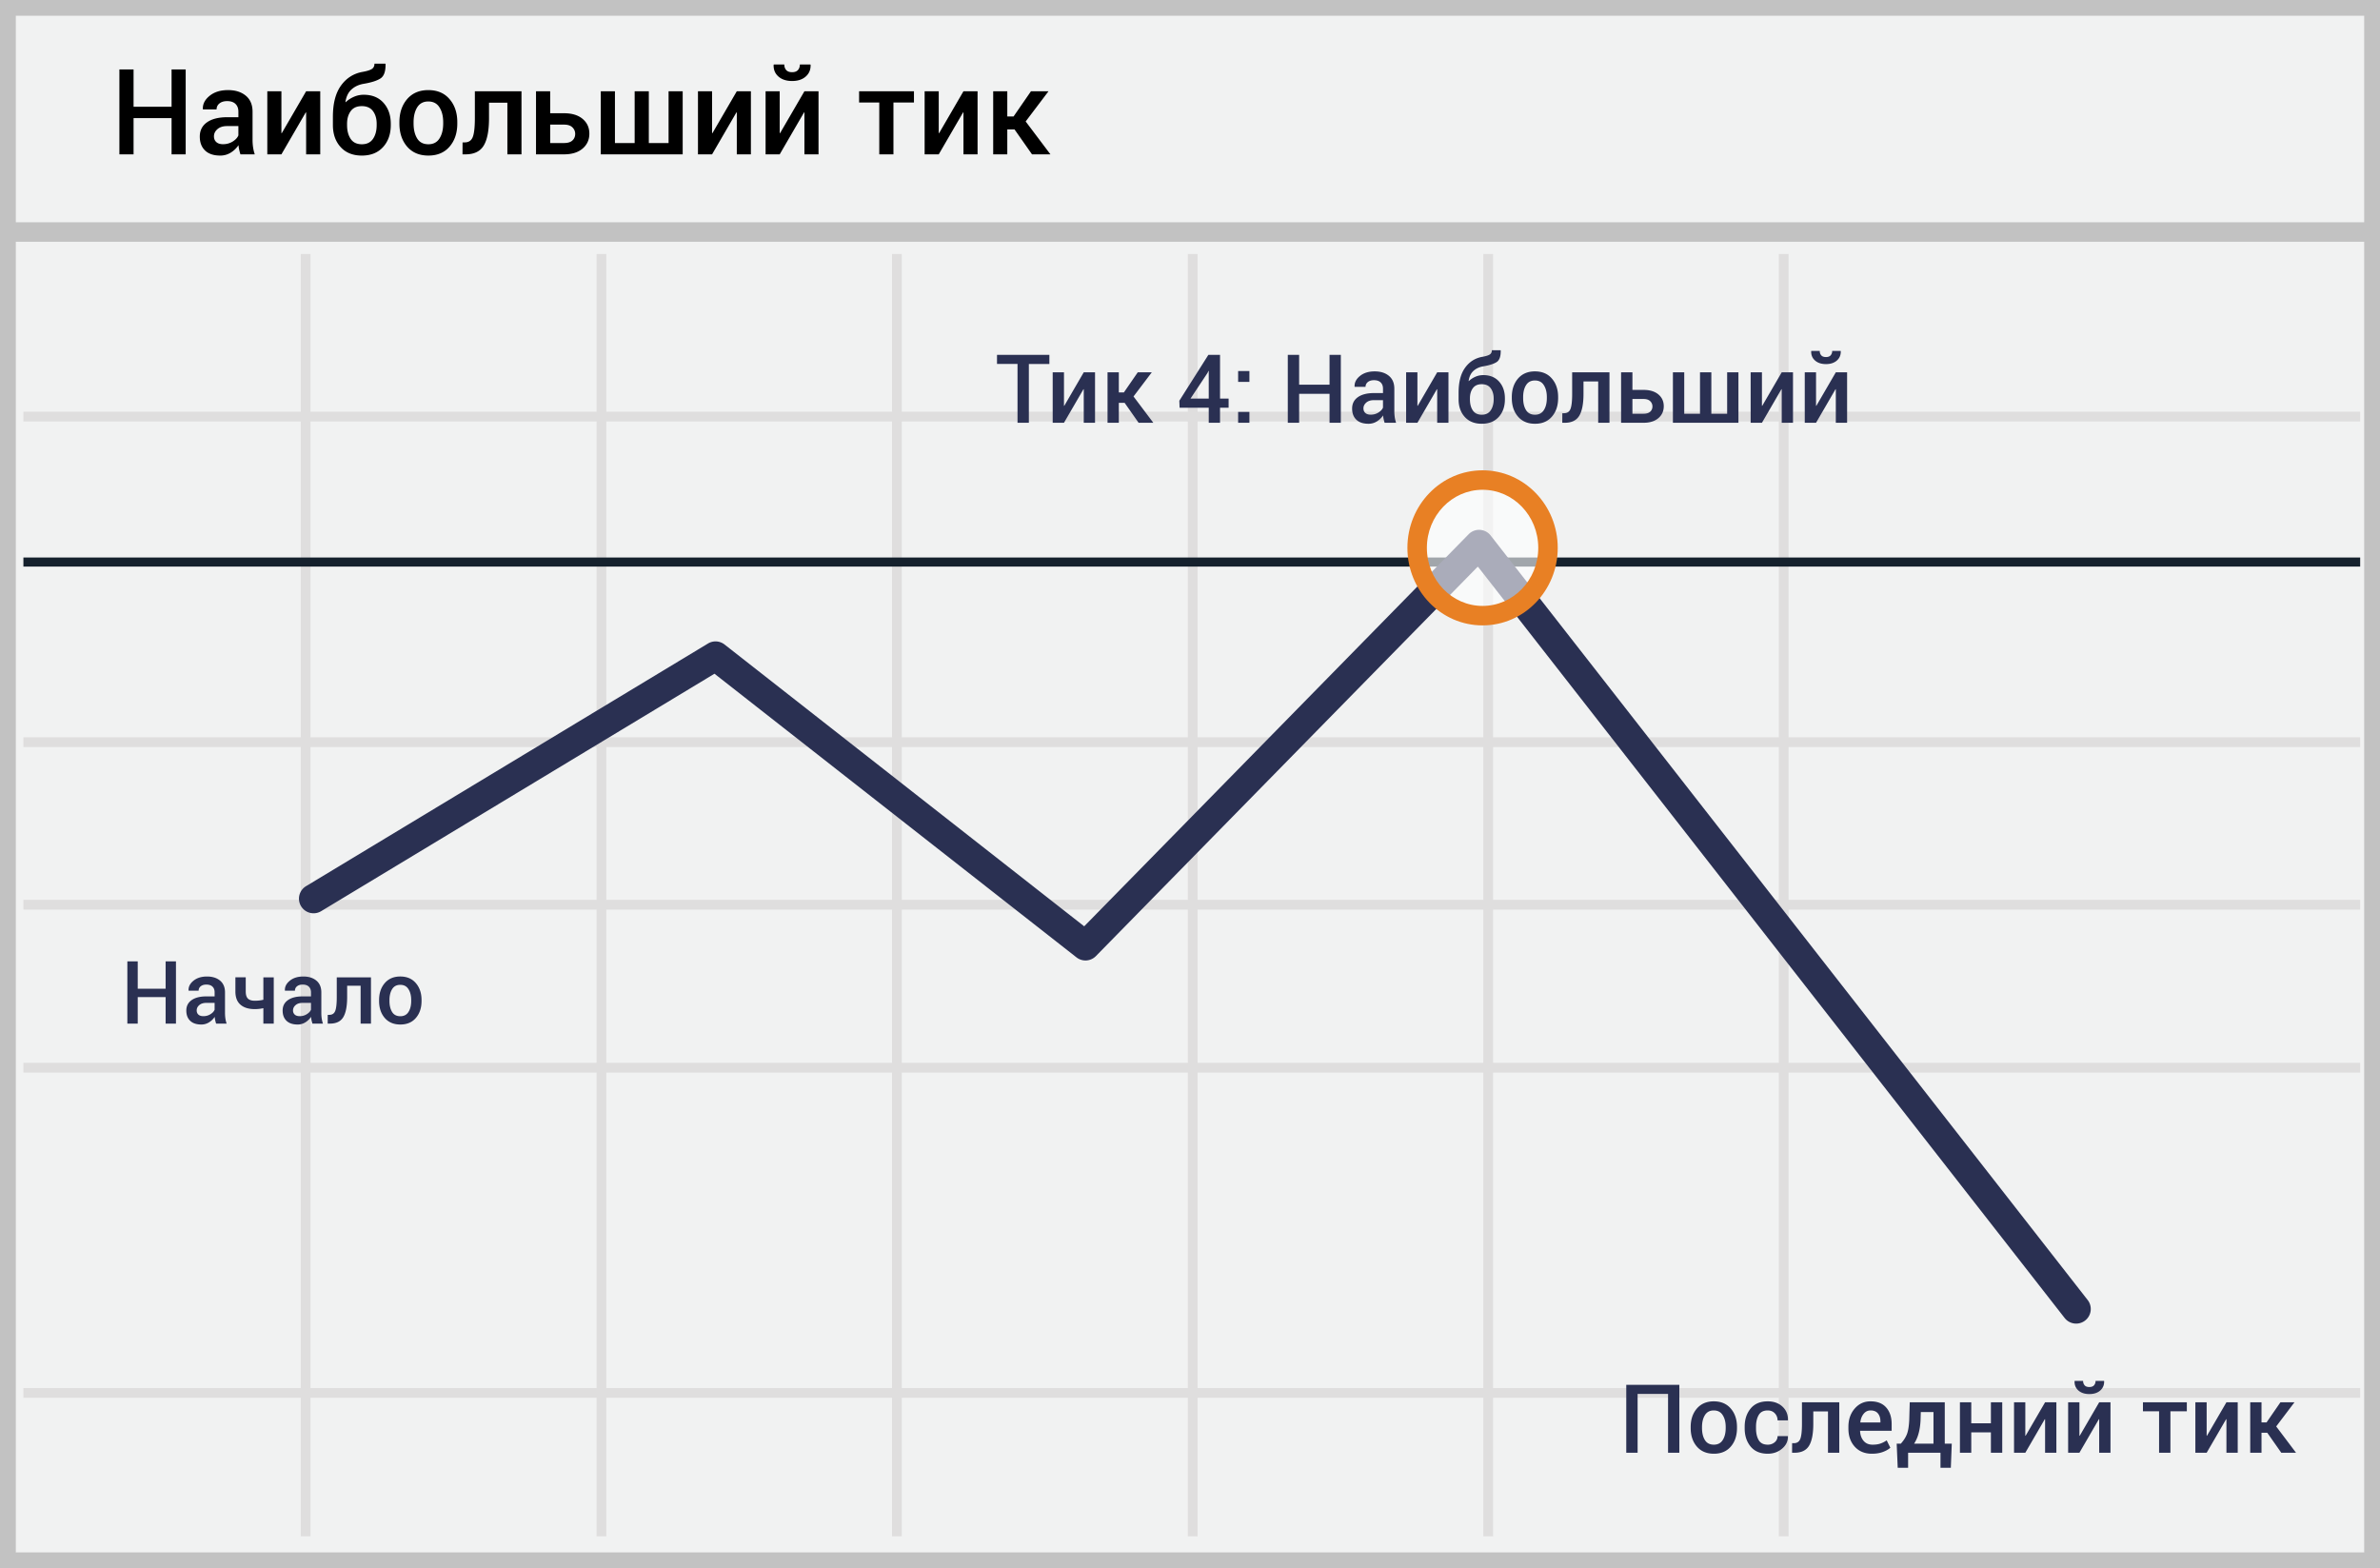 <svg width="299" height="197" xmlns="http://www.w3.org/2000/svg"><rect width="100%" height="100%" fill="#808080" stroke="none"/><g fill="none" fill-rule="evenodd"><path fill="#F1F2F2" d="M.001 0H299v197H0z"/><path d="M1.987 1.98v193.04h295.026V1.98H1.987zM299 0v197H0V0h299z" fill="#C2C2C2" fill-rule="nonzero"/><g transform="translate(0 27)"><path d="M2.94 25.948v-1.223h293.571v1.223H2.941zm0 40.897v-1.223h293.571v1.223H2.941zm0 40.894v-1.224h293.571v1.224H2.941zm0 40.857v-1.223h293.571v1.223H2.941zM37.786 4.908h1.223v161.093h-1.223V4.908zm37.161 0h1.224v161.093h-1.224V4.908zm37.123 0h1.223v161.093h-1.223V4.908zm37.16 0h1.223v161.093h-1.223V4.908zm37.122 0h1.224v161.093h-1.224V4.908zm37.123 0h1.223v161.093h-1.223V4.908zM2.94 87.273v-1.224h293.57v1.224H2.941z" fill="#DFDEDE" fill-rule="nonzero"/><path fill="#15212D" fill-rule="nonzero" d="M2.94 44.18v-1.144h293.571v1.145z"/><path fill="#C2C2C2" fill-rule="nonzero" d="M.82 3.371V.925h297.812V3.37z"/><path d="M89.76 57.637L40.344 87.468a1.835 1.835 0 1 1-1.897-3.142l50.5-30.485a1.835 1.835 0 0 1 2.08.127l45.18 35.4 48.302-49.257a1.835 1.835 0 0 1 2.757.156l75.008 96.047a1.835 1.835 0 0 1-2.892 2.26l-73.72-94.397-47.984 48.933a1.835 1.835 0 0 1-2.441.16L89.76 57.637z" fill="#2A3052" fill-rule="nonzero"/><ellipse fill="#FFF" opacity=".6" cx="186.256" cy="41.824" rx="8.219" ry="8.518"/><path d="M186.256 51.566c-5.225 0-9.443-4.371-9.443-9.742 0-5.37 4.218-9.741 9.443-9.741s9.443 4.37 9.443 9.741c0 5.37-4.218 9.742-9.443 9.742zm0-2.447c3.854 0 6.996-3.256 6.996-7.295 0-4.038-3.142-7.295-6.996-7.295-3.854 0-6.996 3.257-6.996 7.295 0 4.039 3.142 7.295 6.996 7.295z" fill="#E88024" fill-rule="nonzero"/></g><path d="M131.833 45.723h-2.577v7.389h-1.424v-7.39h-2.578v-1.143h6.58v1.143l-.001.001zm4.319 1.049h1.418v6.34h-1.418v-4.207l-.035-.012-2.45 4.219h-1.417v-6.34h1.418v4.201l.035.012 2.449-4.213zm5.133 3.832h-.727v2.508h-1.418v-6.34h1.418v2.531h.633l1.746-2.531h1.764l-2.297 3.035 2.49 3.305h-1.851l-1.758-2.508zm11.988-.533h1.078v1.148h-1.078v1.893h-1.418v-1.893h-3.662l-.035-.873 3.65-5.766h1.465V50.071zm-3.709 0h2.291v-3.463l-.035-.012-.117.252-2.139 3.223zm7.4 3.04h-1.417v-1.365h1.417v1.366-.001zm0-5.132h-1.417v-1.365h1.417v1.365zm11.485 5.133h-1.418v-3.64h-3.82v3.639h-1.424v-8.532h1.424v3.75h3.82v-3.75h1.418v8.533zm5.502 0a5.255 5.255 0 0 1-.126-.47 3.35 3.35 0 0 1-.068-.456c-.2.301-.463.556-.77.747a1.96 1.96 0 0 1-1.07.302c-.66 0-1.166-.17-1.52-.51-.353-.34-.53-.807-.53-1.4 0-.614.242-1.091.726-1.433.485-.342 1.166-.513 2.045-.513h1.108v-.556c0-.332-.098-.592-.293-.78-.196-.187-.475-.28-.838-.28-.324 0-.582.077-.774.233a.744.744 0 0 0-.287.604h-1.37l-.007-.035c-.027-.5.197-.944.671-1.33.475-.387 1.093-.58 1.855-.58.738 0 1.334.187 1.787.562.453.375.68.914.68 1.617v2.819c0 .261.017.512.052.753.035.24.092.475.17.706h-1.441zm-1.746-1.02c.36 0 .682-.09.97-.27.287-.18.477-.384.57-.615v-.937h-1.13c-.414 0-.738.102-.973.308-.234.205-.351.446-.351.723 0 .242.079.435.237.577.158.143.384.214.677.214zm8.35-5.32h1.417v6.34h-1.418v-4.207l-.035-.012-2.449 4.219h-1.418v-6.34h1.418v4.201l.035.012 2.45-4.213zm5.788.351c.844 0 1.508.273 1.993.818.484.545.726 1.245.726 2.1v.123c0 .907-.259 1.645-.776 2.215-.518.57-1.228.856-2.13.856-.906 0-1.618-.285-2.136-.856-.517-.57-.776-1.308-.776-2.215v-.826c0-1.328.265-2.366.797-3.114.53-.748 1.236-1.21 2.115-1.386.441-.074.763-.168.964-.281.2-.113.302-.299.302-.557h1.101l.012.036c.015.73-.153 1.211-.504 1.444-.352.232-.926.415-1.723.548-.48.086-.88.275-1.2.568-.321.293-.522.711-.604 1.254l.017.03a2.81 2.81 0 0 1 .82-.546c.317-.14.65-.21 1.002-.21v-.001zm-.199 1.143c-.496 0-.866.168-1.11.504-.244.336-.366.76-.366 1.271v.123c0 .57.12 1.036.363 1.395.242.36.617.539 1.125.539.496 0 .868-.18 1.116-.54.248-.358.372-.823.372-1.394v-.123c0-.515-.124-.94-.372-1.274-.248-.334-.624-.501-1.128-.501zm3.785 1.617c0-.941.258-1.715.774-2.32.523-.606 1.232-.908 2.127-.908.91 0 1.623.302 2.138.908.52.601.78 1.375.78 2.32v.123c0 .953-.26 1.73-.78 2.332-.515.598-1.224.897-2.127.897-.906 0-1.619-.301-2.138-.903-.516-.601-.774-1.377-.774-2.326v-.123zm1.424.123c0 .617.121 1.121.363 1.512.239.387.614.58 1.125.58.497 0 .868-.193 1.114-.58.25-.39.375-.895.375-1.512v-.123c0-.605-.125-1.103-.375-1.494-.246-.395-.621-.592-1.125-.592-.496 0-.867.197-1.114.592-.242.395-.363.893-.363 1.494v.123zm10.846-3.234v6.34h-1.418V47.92h-1.846v1.553c0 1.25-.178 2.169-.533 2.757-.355.588-.965.882-1.828.882h-.305l.006-1.201h.211c.402 0 .674-.18.814-.54.141-.359.211-.992.211-1.898v-2.701h4.688zm2.883 2.209h1.388c.797 0 1.421.19 1.872.568.452.38.677.873.677 1.483 0 .613-.226 1.113-.68 1.5-.453.386-1.076.58-1.869.58h-2.812v-6.34h1.424v2.209zm0 1.142v1.852h1.388c.383 0 .666-.087.85-.26a.869.869 0 0 0 .275-.66.891.891 0 0 0-.278-.656c-.186-.184-.468-.276-.847-.276h-1.388zm6.51-3.351v5.203h1.98v-5.203h1.424v5.203h1.986v-5.203h1.418v6.34h-8.232v-6.34h1.424zm12.246 0h1.417v6.34h-1.417v-4.207l-.036-.012-2.449 4.219h-1.418v-6.34h1.418v4.201l.035.012 2.45-4.213zm6.796 0h1.418v6.34h-1.418v-4.207l-.035-.012-2.449 4.219h-1.418v-6.34h1.418v4.201l.035.012 2.45-4.213h-.001zm.604-2.69l.018.036c.015.48-.147.87-.487 1.171-.34.301-.797.452-1.37.452-.579 0-1.038-.15-1.378-.452-.34-.3-.5-.691-.48-1.171l.017-.036h1.055c0 .227.063.412.19.557.127.145.326.217.595.217.262 0 .457-.072.586-.217a.805.805 0 0 0 .193-.557h1.061zm-20.262 138.42h-1.418v-7.389h-3.826v7.39h-1.424v-8.532h6.668v8.531zm1.424-3.228c0-.942.258-1.715.773-2.32.524-.606 1.233-.909 2.127-.909.91 0 1.623.303 2.14.908.519.602.778 1.375.778 2.32v.124c0 .953-.26 1.73-.779 2.332-.516.597-1.225.896-2.127.896-.906 0-1.619-.3-2.139-.902-.515-.602-.773-1.377-.773-2.326v-.123zm1.424.123c0 .617.121 1.12.363 1.511.238.387.613.58 1.125.58.496 0 .867-.193 1.113-.58.25-.39.375-.894.375-1.511v-.123c0-.606-.125-1.104-.375-1.494-.246-.395-.62-.592-1.125-.592-.496 0-.867.197-1.113.591-.242.395-.363.893-.363 1.495v.123zm8.256 2.091c.32.01.634-.1.879-.307a.975.975 0 0 0 .357-.77h1.29l.01.035c.02.593-.22 1.105-.723 1.535-.502.43-1.106.644-1.813.644-.934 0-1.65-.3-2.148-.902-.498-.602-.747-1.363-.747-2.285v-.205c0-.918.25-1.68.747-2.283.498-.603 1.214-.905 2.148-.905.761 0 1.38.222 1.854.665.475.444.704 1.007.689 1.69l-.012.036h-1.295a1.24 1.24 0 0 0-.343-.885c-.228-.242-.526-.363-.893-.363-.535 0-.914.194-1.137.583-.223.388-.334.876-.334 1.462v.205c0 .597.111 1.089.334 1.473.223.385.602.577 1.137.577zm8.988-5.326v6.34h-1.418v-5.191h-1.846v1.552c0 1.25-.177 2.17-.533 2.757-.355.588-.965.882-1.828.882h-.305l.006-1.201h.211c.402 0 .674-.18.815-.54.14-.358.21-.991.21-1.898v-2.7h4.688v-.001zm4.096 6.463c-.899 0-1.615-.294-2.148-.882-.533-.588-.8-1.342-.8-2.264v-.235c0-.922.265-1.686.794-2.294.53-.607 1.193-.909 1.99-.905.855 0 1.51.259 1.965.776.456.518.683 1.212.683 2.083v.838h-3.955l-.012.03c.024.504.171.916.443 1.236.271.32.647.48 1.128.48.382 0 .71-.046.984-.14a3.27 3.27 0 0 0 .791-.404l.457.931c-.238.211-.555.389-.95.533-.394.145-.85.217-1.37.217zm-.164-5.437c-.352 0-.641.14-.868.419-.226.279-.367.633-.421 1.063l.011.03h2.514v-.147c0-.402-.103-.73-.308-.984-.205-.254-.514-.381-.928-.381zm3.802 4.172c.352-.391.606-.787.762-1.187.156-.4.254-.985.293-1.755l.065-2.256h4.4v5.203h.879l-.117 3.024h-1.301v-1.887h-4.067v1.887h-1.306l-.13-3.03h.522v.001zm2.479-2.942c-.035.656-.123 1.227-.264 1.711a4.46 4.46 0 0 1-.55 1.236h2.437v-3.978h-1.594l-.03 1.031h.001zm10.26 4.084h-1.424v-2.56h-2.467v2.56h-1.424v-6.34h1.424v2.643h2.467v-2.643h1.424v6.34zm5.384-6.34h1.418v6.34h-1.418v-4.207l-.035-.012-2.449 4.22h-1.418v-6.34h1.418v4.2l.035.012 2.45-4.213h-.001zm6.797 0h1.418v6.34h-1.418v-4.207l-.035-.012-2.45 4.22h-1.417v-6.34h1.418v4.2l.035.012 2.45-4.213h-.001zm.604-2.69l.017.036c.016.48-.146.871-.486 1.172-.34.3-.797.451-1.371.451-.578 0-1.037-.15-1.377-.451-.34-.3-.5-.692-.48-1.172l.017-.035h1.055a.81.81 0 0 0 .19.556c.127.145.325.217.595.217.262 0 .457-.072.586-.216a.805.805 0 0 0 .193-.557h1.06l.001-.001zm10.406 3.821h-2.062v5.21h-1.424v-5.21h-2.028v-1.13h5.514v1.13zm4.975-1.13h1.418v6.34h-1.418v-4.208l-.035-.012-2.45 4.22h-1.418v-6.34h1.418v4.2l.035.012 2.45-4.213v.001zm5.132 3.831h-.726v2.508h-1.418v-6.34h1.418v2.532h.633l1.746-2.532h1.764l-2.297 3.035 2.49 3.305h-1.852l-1.758-2.508zM22.107 128.592h-1.3v-3.335h-3.502v3.335H16v-7.82h1.305v3.437h3.502v-3.437h1.3v7.82zm5.043 0a4.817 4.817 0 0 1-.115-.43 3.185 3.185 0 0 1-.062-.419 2.3 2.3 0 0 1-.706.685 1.797 1.797 0 0 1-.98.277c-.605 0-1.07-.156-1.394-.467-.324-.312-.486-.74-.486-1.284 0-.562.222-1 .666-1.313.444-.314 1.069-.47 1.874-.47h1.015v-.51c0-.305-.089-.543-.268-.715-.18-.172-.435-.258-.768-.258-.297 0-.534.072-.71.215a.682.682 0 0 0-.262.553h-1.257l-.006-.032c-.025-.458.18-.865.615-1.22.436-.354 1.002-.53 1.7-.53.677 0 1.223.17 1.639.515.415.343.623.838.623 1.482v2.584c0 .24.016.47.048.69.032.22.084.436.156.647H27.15zm-1.6-.935c.33 0 .626-.082.889-.247.263-.164.438-.352.523-.564v-.859h-1.036c-.38 0-.677.094-.892.282-.215.188-.322.41-.322.663 0 .222.072.399.218.53.145.13.351.195.62.195zm8.84.935h-1.304v-1.939c-.351.078-.71.117-1.069.118-.774 0-1.374-.184-1.802-.553-.428-.369-.642-.922-.642-1.66v-1.783h1.3v1.783c0 .416.092.713.276.892.185.179.474.268.868.268.19 0 .371-.01.545-.03.176-.02.351-.05.524-.093v-2.815h1.305v5.812h-.001zm4.862 0a4.817 4.817 0 0 1-.116-.43 3.185 3.185 0 0 1-.062-.419 2.3 2.3 0 0 1-.706.685 1.797 1.797 0 0 1-.98.277c-.605 0-1.07-.156-1.394-.467-.324-.312-.486-.74-.486-1.284 0-.562.222-1 .666-1.313.444-.314 1.069-.47 1.874-.47h1.016v-.51c0-.305-.09-.543-.269-.715-.179-.172-.435-.258-.768-.258-.297 0-.534.072-.71.215a.682.682 0 0 0-.262.553h-1.257l-.005-.032c-.026-.458.18-.865.615-1.22.435-.354 1.001-.53 1.7-.53.676 0 1.222.17 1.638.515.415.343.623.838.623 1.482v2.584c0 .24.016.47.048.69.032.22.084.436.156.647h-1.321zm-1.601-.935c.33 0 .626-.082.889-.247.263-.164.438-.352.524-.564v-.859h-1.037c-.38 0-.677.094-.892.282-.215.188-.322.41-.322.663a.68.68 0 0 0 .218.53c.145.13.351.195.62.195zm8.954-4.877v5.812h-1.3v-4.759h-1.692v1.424c0 1.145-.163 1.988-.489 2.527-.326.539-.884.808-1.676.808h-.279l.005-1.101h.194c.369 0 .617-.165.746-.494.13-.33.194-.91.194-1.74v-2.477h4.297zm1.02 2.853c0-.863.236-1.572.71-2.127.479-.555 1.129-.833 1.949-.833.834 0 1.488.278 1.96.833.476.551.715 1.26.715 2.127v.112c0 .874-.239 1.587-.715 2.138-.472.548-1.122.822-1.95.822-.83 0-1.484-.276-1.96-.827-.473-.552-.709-1.263-.709-2.133v-.112zm1.305.112c0 .566.111 1.028.333 1.386.219.355.562.532 1.032.532.454 0 .794-.177 1.02-.532.23-.358.344-.82.344-1.386v-.112c0-.555-.115-1.012-.344-1.37-.226-.362-.57-.543-1.031-.543-.455 0-.795.181-1.02.543-.223.362-.334.818-.334 1.37v.112z" fill="#2A3052" fill-rule="nonzero"/><path d="M23.328 19.389h-1.773v-4.548H16.78v4.548H15V8.725h1.78v4.687h4.775V8.725h1.773v10.664zm6.877 0a6.568 6.568 0 0 1-.157-.586c-.042-.19-.07-.38-.084-.571-.25.377-.58.696-.964.934a2.45 2.45 0 0 1-1.336.377c-.825 0-1.459-.213-1.9-.637-.443-.425-.664-1.009-.664-1.75 0-.767.303-1.364.908-1.792.606-.427 1.458-.64 2.557-.64h1.384v-.696c0-.415-.122-.74-.366-.974-.244-.235-.594-.352-1.048-.352-.405 0-.727.098-.966.293a.93.93 0 0 0-.36.754h-1.713l-.008-.044c-.034-.625.246-1.179.84-1.662.592-.484 1.365-.725 2.317-.725.923 0 1.668.234 2.234.703.567.469.85 1.142.85 2.021v3.523c0 .327.022.641.066.941.044.3.114.595.212.883h-1.802zm-2.182-1.274c.449 0 .853-.113 1.212-.337.359-.225.597-.481.714-.77v-1.171h-1.414c-.517 0-.923.128-1.215.384-.293.257-.44.558-.44.905 0 .303.099.543.297.721.197.178.48.268.846.268zm10.437-6.65h1.772v7.924H38.46V14.13l-.044-.014-3.062 5.273h-1.772v-7.925h1.772v5.252l.044.014 3.062-5.266v.001zm7.236.439c1.055 0 1.885.34 2.49 1.021.606.682.908 1.557.908 2.626v.154c0 1.133-.323 2.056-.97 2.768-.647.713-1.534 1.07-2.662 1.07-1.133 0-2.023-.357-2.67-1.07-.647-.712-.97-1.635-.97-2.768v-1.033c0-1.66.332-2.958.996-3.893.664-.935 1.545-1.512 2.644-1.732.551-.093.953-.21 1.204-.351.252-.142.378-.374.378-.696h1.377l.014.044c.02.913-.19 1.515-.63 1.805-.44.29-1.157.519-2.153.685-.6.107-1.101.344-1.501.71-.4.367-.652.89-.755 1.568l.022.036c.288-.278.63-.505 1.026-.68a3.05 3.05 0 0 1 1.252-.264zm-.249 1.428c-.62 0-1.083.21-1.388.63-.305.42-.458.95-.458 1.59v.153c0 .713.152 1.294.454 1.743.303.45.772.674 1.407.674.62 0 1.085-.225 1.395-.674.31-.45.465-1.03.465-1.743v-.154c0-.644-.155-1.175-.465-1.593-.31-.417-.78-.626-1.41-.626zm4.731 2.021c0-1.176.323-2.143.967-2.9.655-.757 1.54-1.135 2.659-1.135 1.138 0 2.029.378 2.673 1.135.65.752.974 1.719.974 2.9v.154c0 1.192-.324 2.163-.974 2.915-.644.747-1.53 1.12-2.658 1.12-1.133 0-2.024-.375-2.674-1.127-.644-.752-.967-1.721-.967-2.908v-.154zm1.78.154c0 .772.152 1.402.454 1.89.298.483.767.725 1.407.725.62 0 1.084-.242 1.391-.725.313-.488.469-1.118.469-1.89v-.154c0-.756-.156-1.379-.469-1.867-.307-.493-.776-.74-1.406-.74-.62 0-1.084.247-1.392.74-.302.493-.454 1.115-.454 1.867v.154zm13.557-4.043v7.925h-1.772v-6.49h-2.308v1.942c0 1.562-.222 2.71-.667 3.446-.443.735-1.205 1.102-2.283 1.102h-.38l.007-1.501h.263c.503 0 .842-.225 1.018-.674.176-.45.264-1.24.264-2.373v-3.377h5.86-.002zm3.604 2.761h1.736c.996 0 1.776.237 2.34.71.564.475.846 1.092.846 1.854 0 .767-.283 1.392-.85 1.875-.566.483-1.345.725-2.336.725h-3.516v-7.925h1.78v2.761zm0 1.429v2.314h1.736c.478 0 .832-.109 1.062-.326.23-.217.344-.492.344-.824 0-.317-.116-.59-.348-.82-.232-.23-.585-.344-1.058-.344h-1.736zm8.137-4.19v6.504h2.476v-6.504h1.78v6.504h2.482v-6.504h1.773v7.925h-10.29v-7.925h1.779zm15.308 0h1.772v7.925h-1.771V14.13l-.044-.014-3.063 5.273h-1.772v-7.925h1.772v5.252l.044.014 3.062-5.266zm8.496 0h1.772v7.925h-1.772V14.13l-.044-.014-3.062 5.273h-1.772v-7.925h1.772v5.252l.044.014 3.062-5.266zm.754-3.362l.022.044c.02.6-.183 1.09-.608 1.465-.425.376-.996.564-1.714.564-.722 0-1.296-.188-1.72-.564-.426-.376-.626-.864-.601-1.465l.022-.044h1.318c0 .284.08.516.238.696.159.18.406.271.743.271.327 0 .572-.09.733-.27.16-.181.241-.413.241-.697h1.326zm13.008 4.776h-2.578v6.511h-1.78v-6.511h-2.534v-1.414h6.892v1.414zm6.218-1.414h1.773v7.925h-1.773V14.13l-.044-.014-3.061 5.273h-1.773v-7.925h1.773v5.252l.044.014 3.061-5.266zm6.416 4.79h-.908v3.135h-1.772v-7.925h1.772v3.164h.791l2.183-3.164h2.204l-2.87 3.794 3.111 4.131h-2.314l-2.198-3.135h.001z" fill="#000" fill-rule="nonzero"/></g></svg>